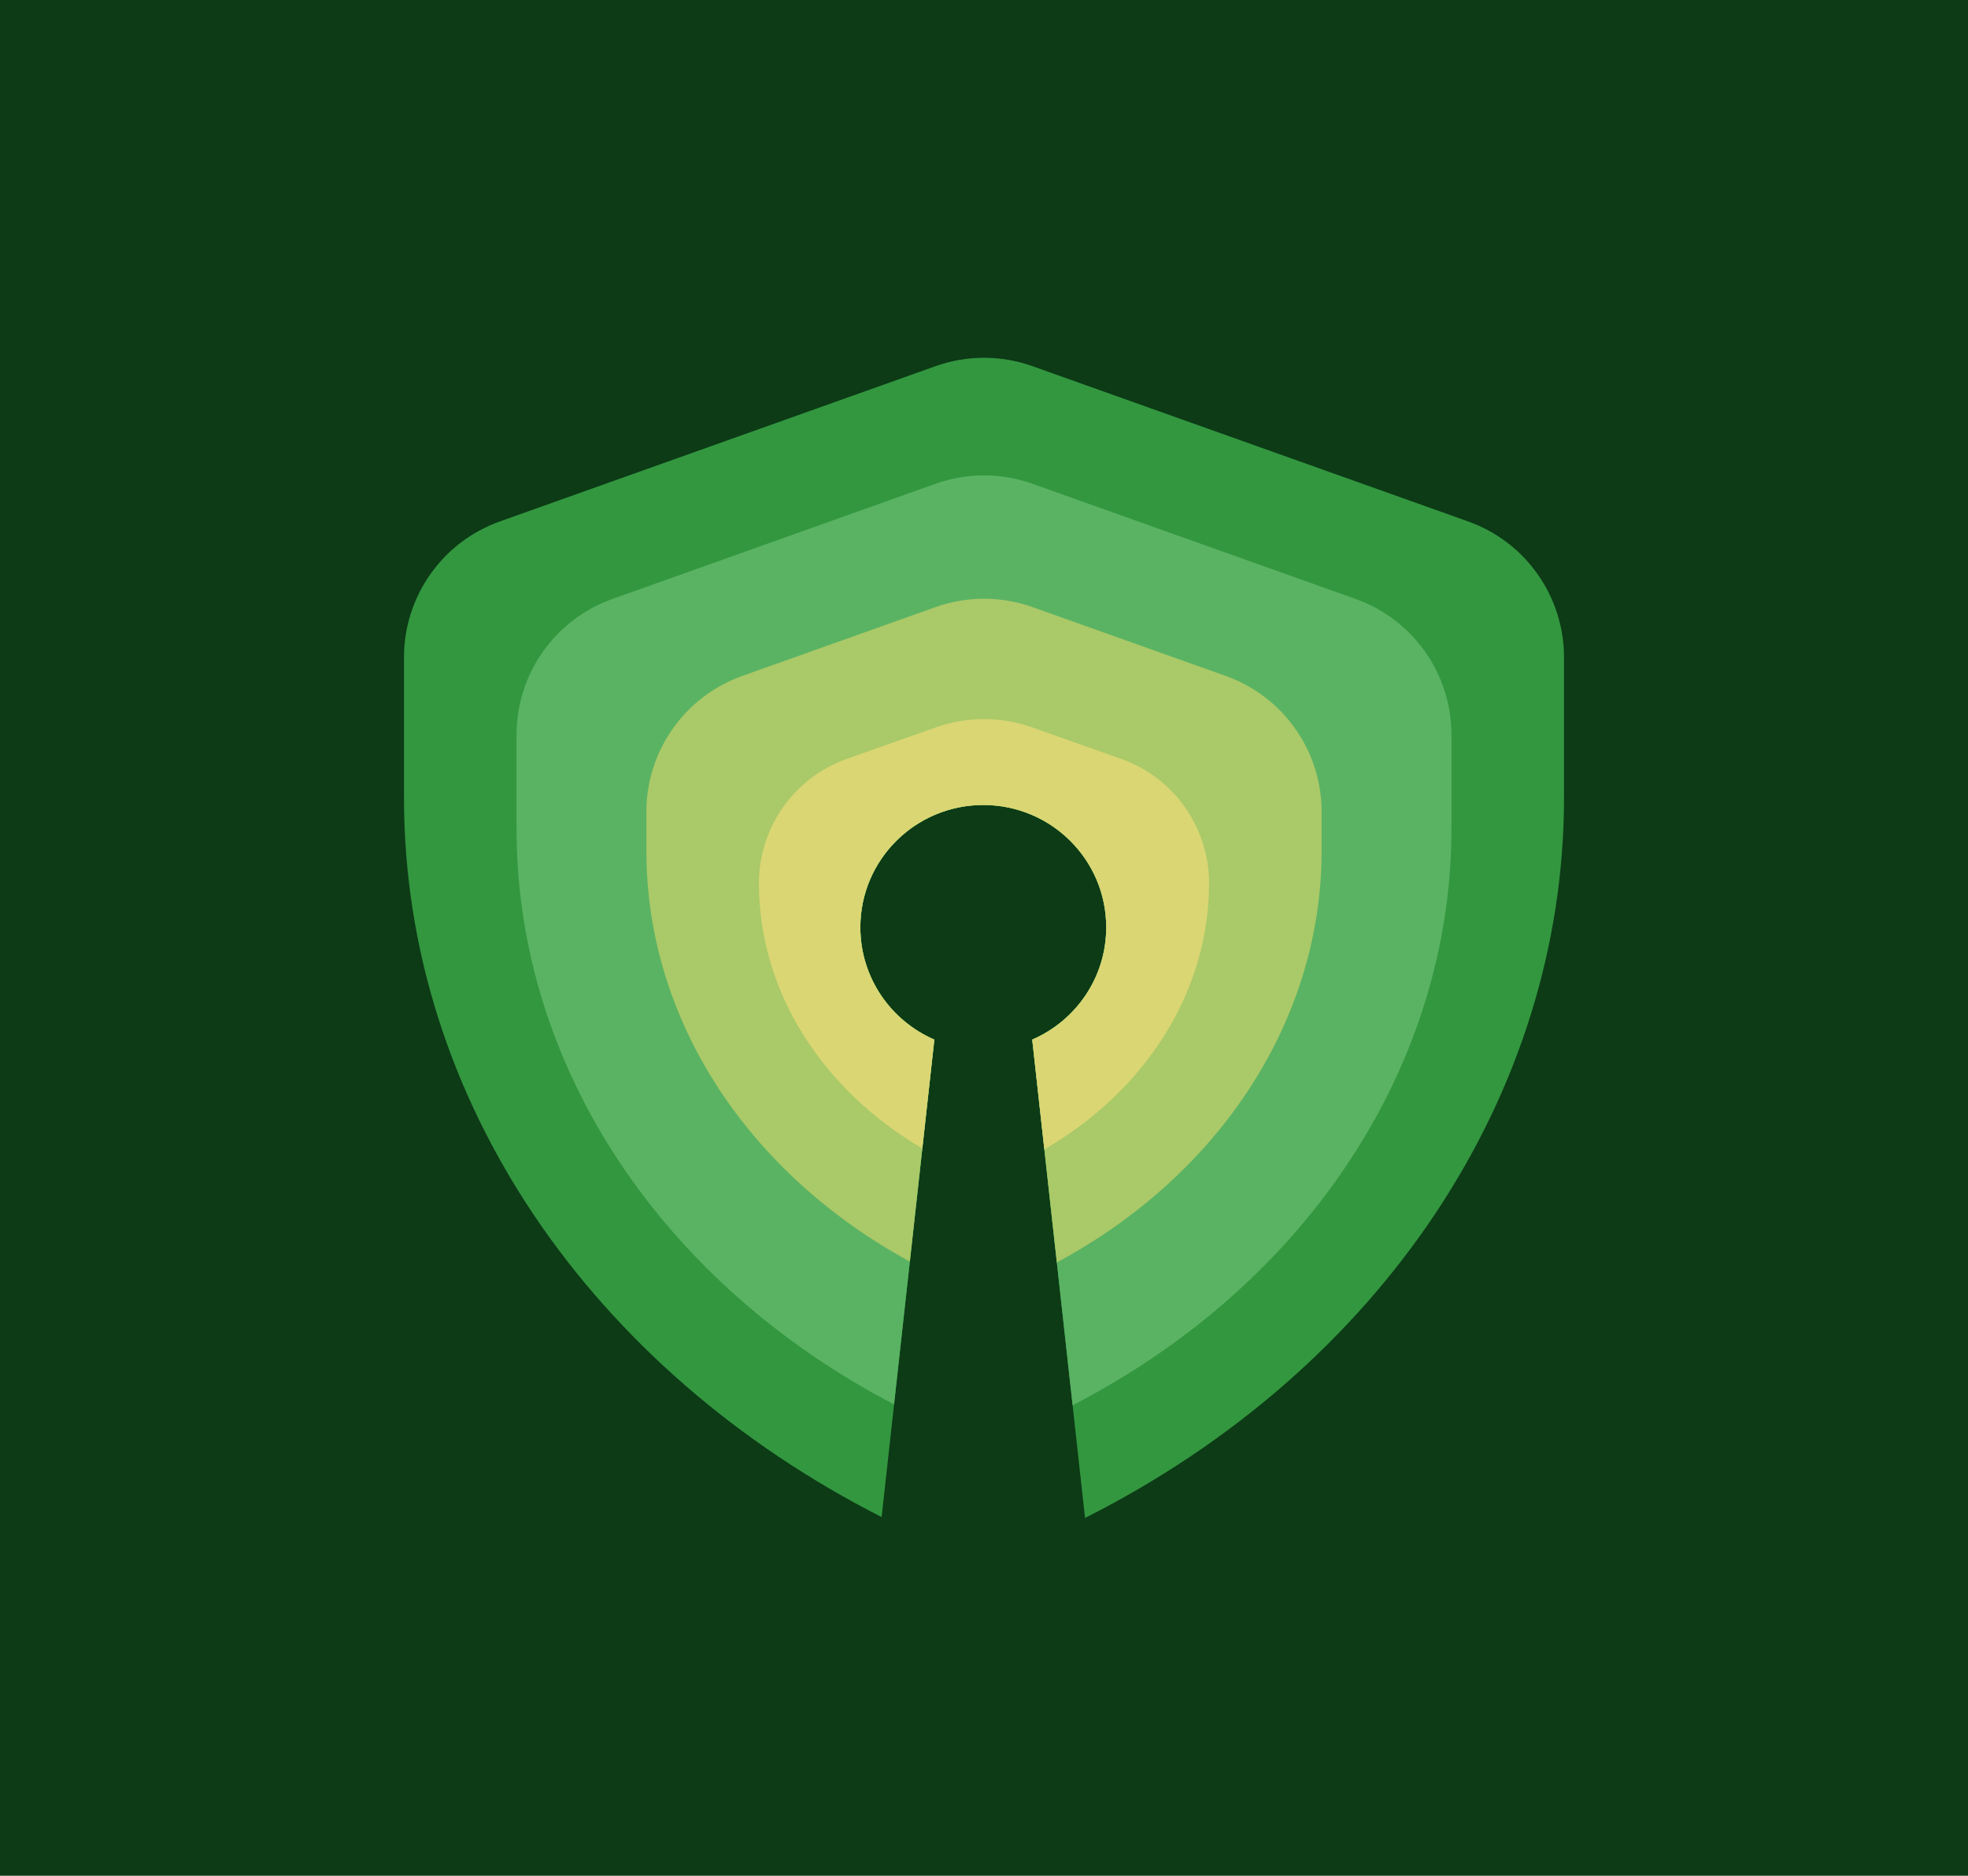 <svg width="682" height="650" viewBox="0 0 682 650" fill="none" xmlns="http://www.w3.org/2000/svg">
<rect width="682" height="650" fill="#0C3B16"/>
<path fill-rule="evenodd" clip-rule="evenodd" d="M376.015 526C478.977 474.117 542 378.978 542 276.441V227.793C542 206.65 528.701 187.792 508.784 180.695L357.784 126.884C346.929 123.015 335.071 123.015 324.216 126.884L173.216 180.695C153.299 187.792 140 206.65 140 227.793V276.441C140 381.198 205.262 474.768 305.525 525.701L323.792 360.249C308.701 353.725 298.146 338.761 298.146 321.344C298.146 297.929 317.222 278.947 340.754 278.947C364.285 278.947 383.361 297.929 383.361 321.344C383.361 338.762 372.807 353.726 357.715 360.25L376.015 526Z" fill="#33973F"/>
<path fill-rule="evenodd" clip-rule="evenodd" d="M371.704 486.957C453.218 444.862 503 368.875 503 287.043V254.658C503 233.516 489.702 214.659 469.788 207.561L357.788 167.639C346.93 163.769 335.07 163.769 324.213 167.639L212.212 207.561C192.298 214.659 179 233.516 179 254.658V287.043C179 370.592 230.484 445.315 309.835 486.658L323.792 360.249C308.701 353.725 298.146 338.761 298.146 321.344C298.146 297.928 317.222 278.946 340.754 278.946C364.285 278.946 383.361 297.928 383.361 321.344C383.361 338.761 372.807 353.725 357.715 360.249L371.704 486.957Z" fill="#5AB363"/>
<path fill-rule="evenodd" clip-rule="evenodd" d="M366.239 437.458C423.291 406.788 458 352.855 458 294.852V281.326C458 260.178 444.694 241.316 424.771 234.223L357.771 210.368C346.924 206.506 335.076 206.506 324.229 210.368L257.229 234.223C237.306 241.316 224 260.178 224 281.326V294.852C224 353.999 259.806 407.014 315.3 437.159L323.792 360.249C308.701 353.725 298.146 338.761 298.146 321.344C298.146 297.928 317.222 278.946 340.754 278.946C364.285 278.946 383.361 297.928 383.361 321.344C383.361 338.761 372.807 353.725 357.715 360.249L366.239 437.458Z" fill="#AAC968"/>
<path fill-rule="evenodd" clip-rule="evenodd" d="M361.915 398.295C397.513 377.648 419 343.117 419 306.081C419 286.702 406.788 269.425 388.518 262.96L357.68 252.048C346.888 248.229 335.112 248.229 324.32 252.048L293.482 262.96C275.212 269.425 263 286.702 263 306.081C263 343.753 285.057 377.671 319.626 397.984L323.792 360.25C308.701 353.726 298.146 338.762 298.146 321.345C298.146 297.929 317.222 278.947 340.754 278.947C364.285 278.947 383.361 297.929 383.361 321.345C383.361 338.762 372.807 353.726 357.715 360.25L361.915 398.295Z" fill="#DAD674"/>
</svg>
